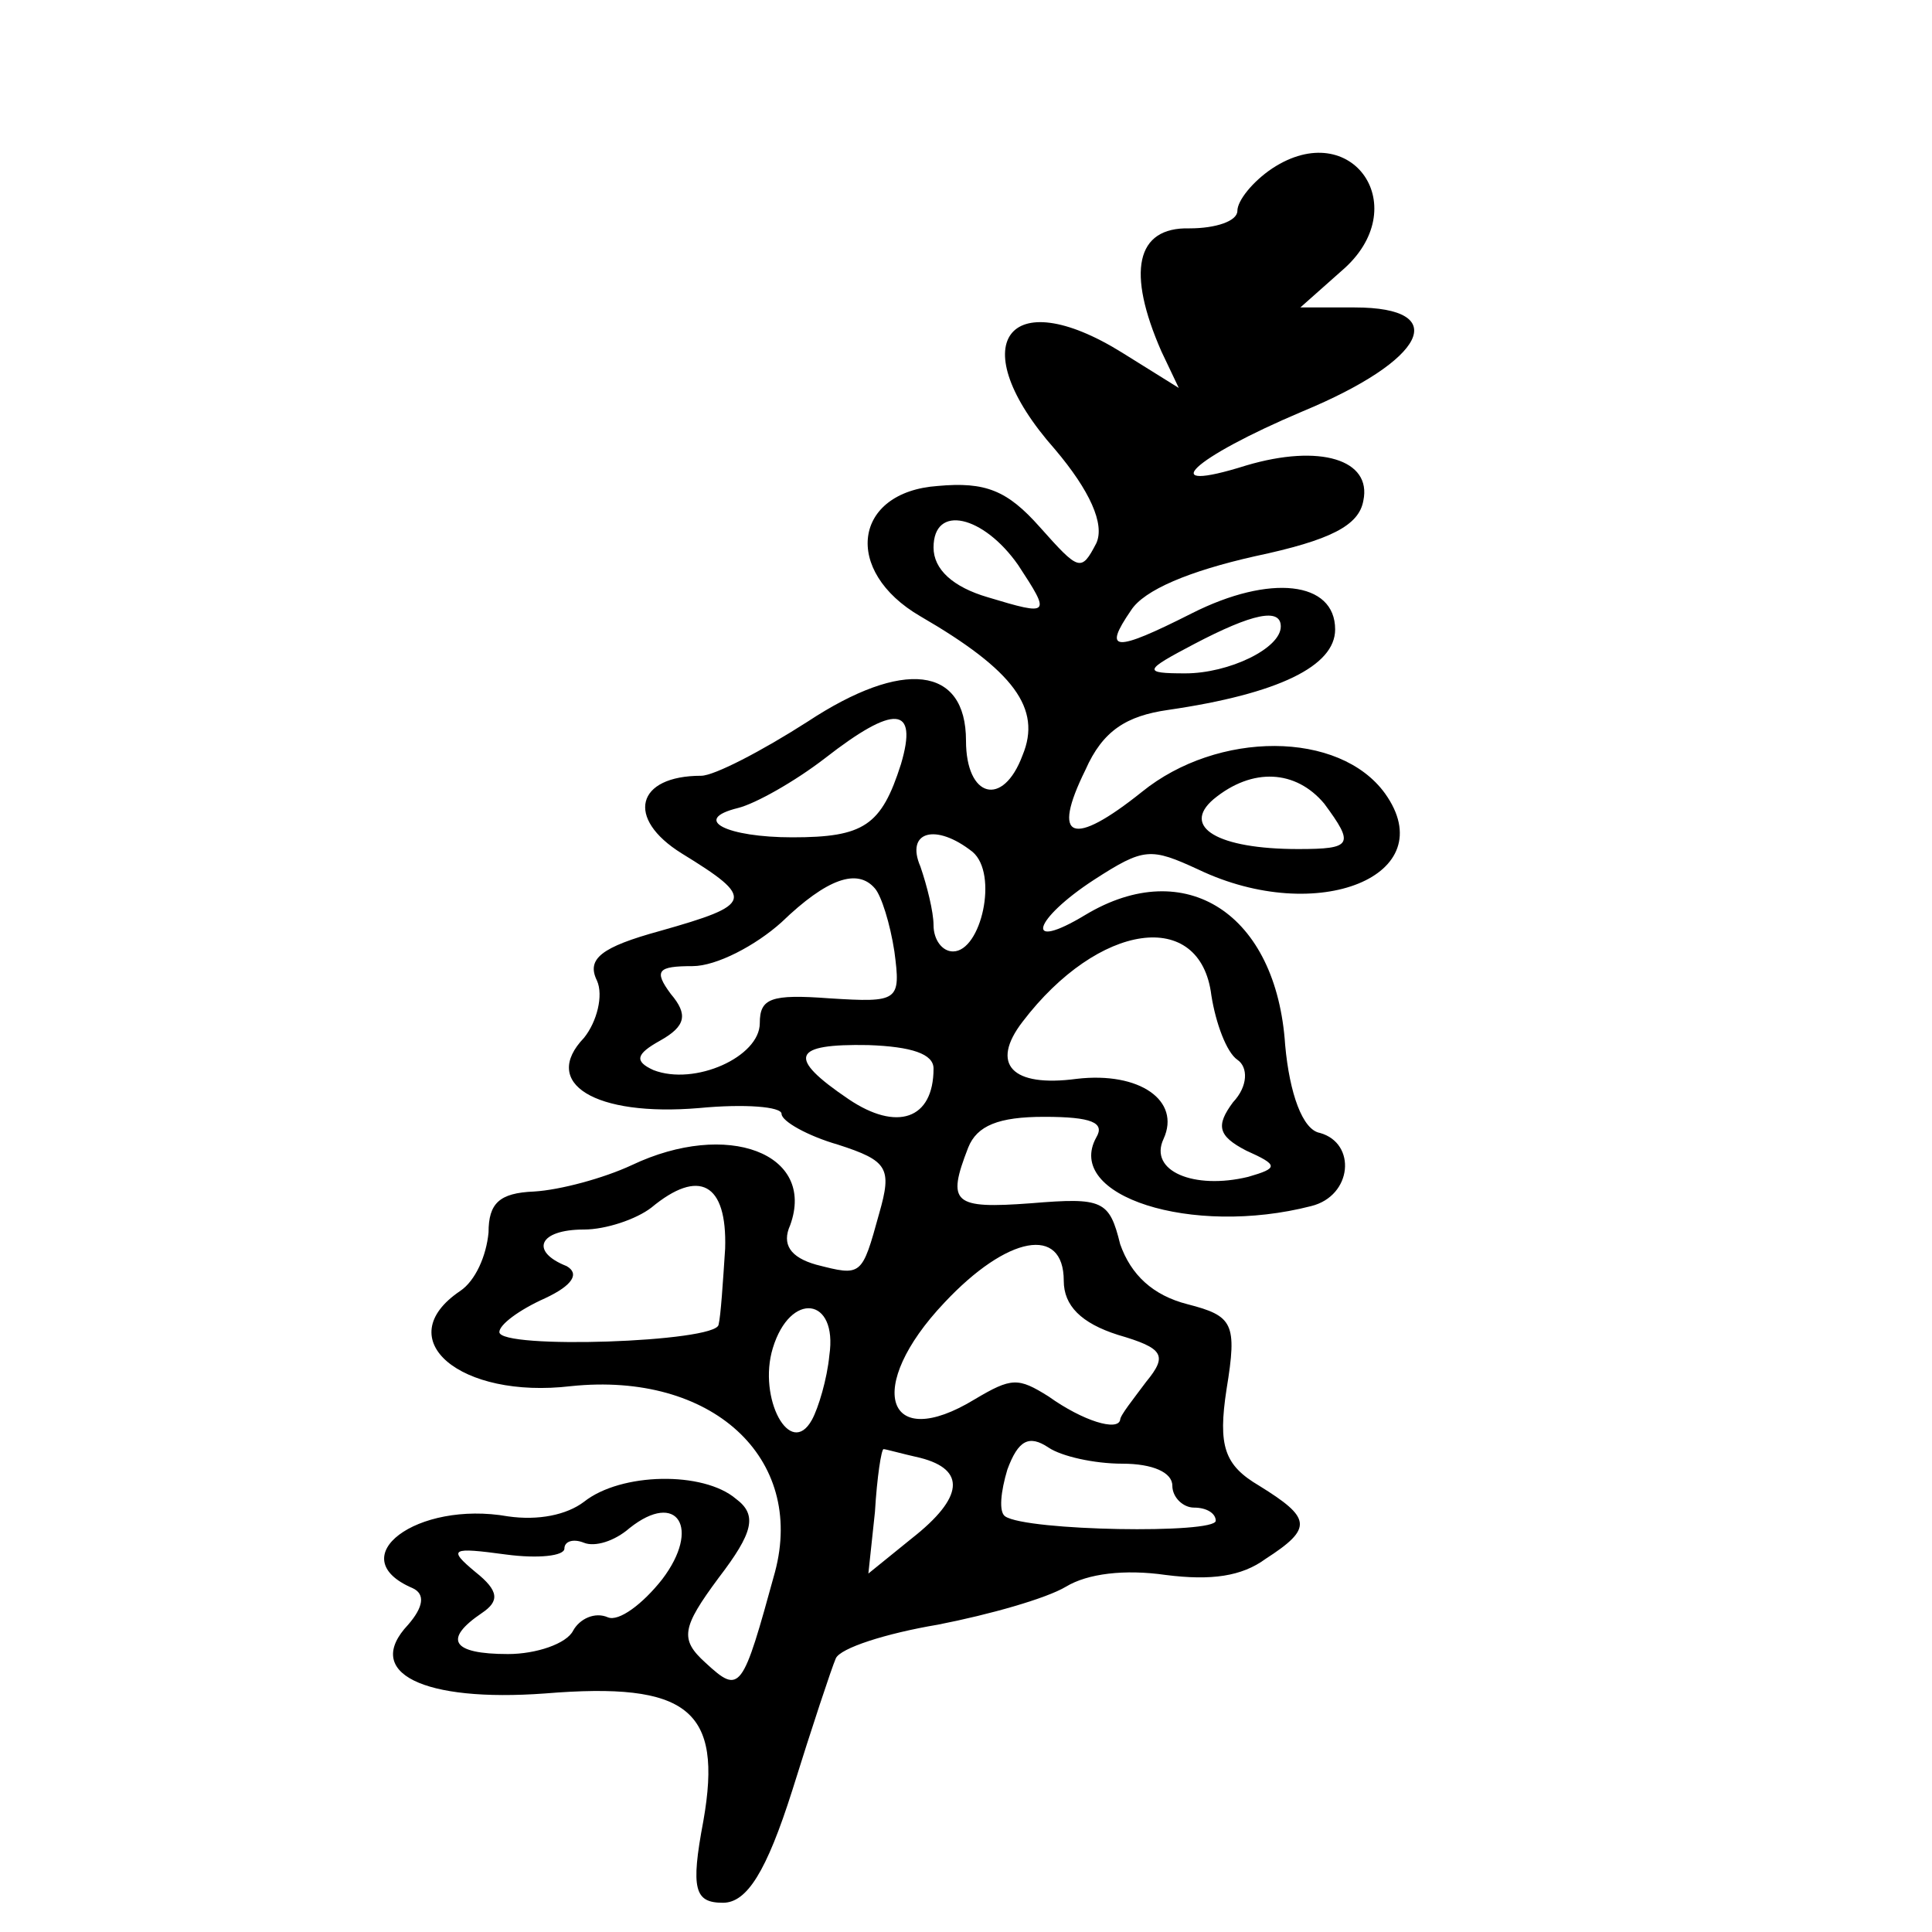 <svg width="15" height="15" viewBox="0 0 15 15" fill="none" xmlns="http://www.w3.org/2000/svg">
<path d="M9.877 1.308C9.725 1.41 9.607 1.558 9.607 1.637C9.607 1.717 9.439 1.773 9.236 1.773C8.815 1.762 8.748 2.114 9.017 2.728L9.152 3.012L8.714 2.739C7.821 2.183 7.467 2.671 8.191 3.489C8.461 3.808 8.579 4.069 8.512 4.217C8.394 4.444 8.377 4.433 8.073 4.092C7.821 3.808 7.652 3.739 7.281 3.773C6.624 3.819 6.54 4.433 7.146 4.785C7.871 5.205 8.09 5.501 7.939 5.864C7.787 6.273 7.5 6.194 7.5 5.751C7.5 5.171 7.012 5.114 6.27 5.603C5.916 5.83 5.545 6.023 5.444 6.023C4.939 6.023 4.854 6.353 5.293 6.626C5.866 6.978 5.849 7.023 5.124 7.228C4.669 7.353 4.551 7.444 4.635 7.614C4.686 7.728 4.635 7.933 4.534 8.058C4.197 8.41 4.618 8.671 5.427 8.603C5.781 8.569 6.068 8.592 6.068 8.648C6.068 8.705 6.27 8.819 6.506 8.887C6.894 9.012 6.927 9.069 6.826 9.421C6.691 9.91 6.691 9.91 6.337 9.819C6.135 9.762 6.068 9.66 6.135 9.512C6.337 8.955 5.646 8.694 4.905 9.046C4.686 9.148 4.349 9.239 4.146 9.251C3.877 9.262 3.793 9.342 3.793 9.569C3.776 9.751 3.691 9.944 3.573 10.023C3.017 10.398 3.573 10.864 4.433 10.762C5.528 10.648 6.253 11.319 6.017 12.205C5.764 13.126 5.748 13.16 5.478 12.91C5.276 12.728 5.293 12.637 5.579 12.251C5.849 11.898 5.882 11.762 5.714 11.637C5.461 11.421 4.821 11.432 4.534 11.66C4.399 11.762 4.18 11.807 3.944 11.773C3.236 11.648 2.646 12.092 3.203 12.33C3.304 12.376 3.287 12.478 3.169 12.614C2.815 12.989 3.287 13.217 4.231 13.148C5.343 13.057 5.613 13.273 5.461 14.137C5.36 14.671 5.394 14.773 5.613 14.773C5.798 14.773 5.95 14.535 6.152 13.898C6.304 13.41 6.455 12.955 6.489 12.876C6.523 12.796 6.877 12.682 7.281 12.614C7.686 12.535 8.124 12.41 8.276 12.319C8.444 12.217 8.731 12.182 9.051 12.228C9.405 12.273 9.641 12.239 9.826 12.103C10.197 11.864 10.18 11.785 9.776 11.535C9.506 11.376 9.455 11.228 9.523 10.785C9.607 10.273 9.573 10.217 9.22 10.126C8.95 10.057 8.781 9.898 8.697 9.66C8.613 9.319 8.562 9.296 8.006 9.342C7.399 9.387 7.349 9.342 7.517 8.91C7.585 8.739 7.753 8.671 8.107 8.671C8.478 8.671 8.579 8.717 8.512 8.83C8.259 9.285 9.253 9.603 10.18 9.364C10.5 9.285 10.534 8.876 10.248 8.796C10.113 8.773 10.012 8.489 9.978 8.114C9.911 7.092 9.203 6.637 8.427 7.103C7.939 7.398 8.023 7.137 8.495 6.83C8.882 6.58 8.933 6.58 9.304 6.751C10.231 7.194 11.208 6.796 10.753 6.16C10.399 5.671 9.455 5.671 8.866 6.148C8.326 6.58 8.158 6.523 8.427 5.978C8.562 5.671 8.748 5.558 9.068 5.512C9.927 5.387 10.366 5.171 10.366 4.887C10.366 4.512 9.86 4.455 9.253 4.762C8.646 5.069 8.562 5.058 8.781 4.739C8.882 4.58 9.236 4.433 9.742 4.319C10.332 4.194 10.551 4.08 10.585 3.887C10.652 3.569 10.248 3.444 9.675 3.614C8.95 3.842 9.253 3.558 10.113 3.194C11.073 2.796 11.276 2.387 10.517 2.387H10.096L10.416 2.103C10.989 1.614 10.5 0.898 9.877 1.308ZM7.905 4.387C8.158 4.773 8.158 4.785 7.669 4.637C7.399 4.558 7.248 4.421 7.248 4.251C7.248 3.91 7.635 4.001 7.905 4.387ZM9.944 4.864C9.944 5.035 9.54 5.228 9.203 5.228C8.866 5.228 8.882 5.205 9.27 5.001C9.725 4.762 9.944 4.717 9.944 4.864ZM6.995 5.933C6.843 6.41 6.708 6.501 6.152 6.501C5.646 6.501 5.36 6.364 5.731 6.273C5.866 6.239 6.169 6.069 6.405 5.887C6.944 5.467 7.13 5.478 6.995 5.933ZM10.281 6.239C10.517 6.558 10.5 6.592 10.079 6.592C9.455 6.592 9.169 6.421 9.422 6.205C9.725 5.955 10.062 5.978 10.281 6.239ZM7.551 6.614C7.753 6.785 7.618 7.387 7.399 7.387C7.315 7.387 7.248 7.296 7.248 7.183C7.248 7.08 7.197 6.876 7.146 6.728C7.028 6.455 7.264 6.387 7.551 6.614ZM6.793 6.898C6.843 6.955 6.911 7.171 6.944 7.387C6.995 7.773 6.978 7.785 6.439 7.751C5.984 7.717 5.899 7.751 5.899 7.944C5.899 8.205 5.394 8.433 5.073 8.308C4.922 8.239 4.939 8.183 5.124 8.08C5.326 7.967 5.343 7.876 5.208 7.717C5.073 7.535 5.107 7.501 5.377 7.501C5.562 7.501 5.866 7.342 6.068 7.16C6.422 6.819 6.658 6.739 6.793 6.898ZM9.405 7.728C9.439 7.944 9.523 8.171 9.607 8.228C9.691 8.285 9.691 8.433 9.573 8.558C9.439 8.739 9.455 8.819 9.675 8.933C9.927 9.046 9.927 9.069 9.691 9.137C9.27 9.239 8.916 9.092 9.034 8.842C9.169 8.546 8.849 8.319 8.36 8.376C7.854 8.444 7.686 8.262 7.939 7.933C8.528 7.16 9.321 7.046 9.405 7.728ZM7.248 8.296C7.248 8.694 6.961 8.785 6.59 8.535C6.102 8.205 6.152 8.103 6.742 8.114C7.079 8.126 7.248 8.183 7.248 8.296ZM5.63 9.694C5.613 9.955 5.596 10.217 5.579 10.285C5.562 10.421 3.877 10.478 3.877 10.342C3.877 10.285 4.028 10.171 4.231 10.08C4.45 9.978 4.5 9.887 4.399 9.83C4.113 9.717 4.18 9.546 4.534 9.546C4.703 9.546 4.939 9.467 5.057 9.376C5.427 9.069 5.646 9.183 5.63 9.694ZM8.259 9.944C8.259 10.137 8.394 10.273 8.68 10.364C9.034 10.467 9.068 10.523 8.899 10.728C8.798 10.864 8.697 10.989 8.697 11.023C8.68 11.114 8.411 11.035 8.141 10.842C7.905 10.694 7.854 10.694 7.568 10.864C6.877 11.285 6.708 10.773 7.332 10.114C7.821 9.592 8.259 9.512 8.259 9.944ZM6.439 10.523C6.422 10.705 6.354 10.932 6.304 11.023C6.135 11.33 5.882 10.853 6 10.467C6.135 10.023 6.506 10.069 6.439 10.523ZM8.714 11.364C8.95 11.364 9.102 11.432 9.102 11.535C9.102 11.626 9.186 11.705 9.27 11.705C9.371 11.705 9.439 11.751 9.439 11.807C9.439 11.91 7.972 11.887 7.804 11.773C7.753 11.739 7.77 11.58 7.821 11.41C7.905 11.182 7.989 11.137 8.141 11.239C8.242 11.307 8.495 11.364 8.714 11.364ZM7.146 11.319C7.5 11.41 7.484 11.626 7.079 11.944L6.742 12.217L6.793 11.739C6.809 11.467 6.843 11.251 6.86 11.251C6.877 11.251 6.995 11.285 7.146 11.319ZM5.141 12.262C4.989 12.455 4.804 12.592 4.72 12.557C4.618 12.512 4.5 12.569 4.45 12.66C4.399 12.762 4.163 12.842 3.944 12.842C3.506 12.842 3.439 12.728 3.742 12.523C3.877 12.432 3.877 12.353 3.691 12.205C3.472 12.023 3.506 12.012 3.927 12.069C4.18 12.103 4.382 12.08 4.382 12.023C4.382 11.967 4.45 11.944 4.534 11.978C4.618 12.012 4.77 11.967 4.888 11.864C5.259 11.569 5.444 11.864 5.141 12.262Z" fill="currentColor"/>
</svg>
